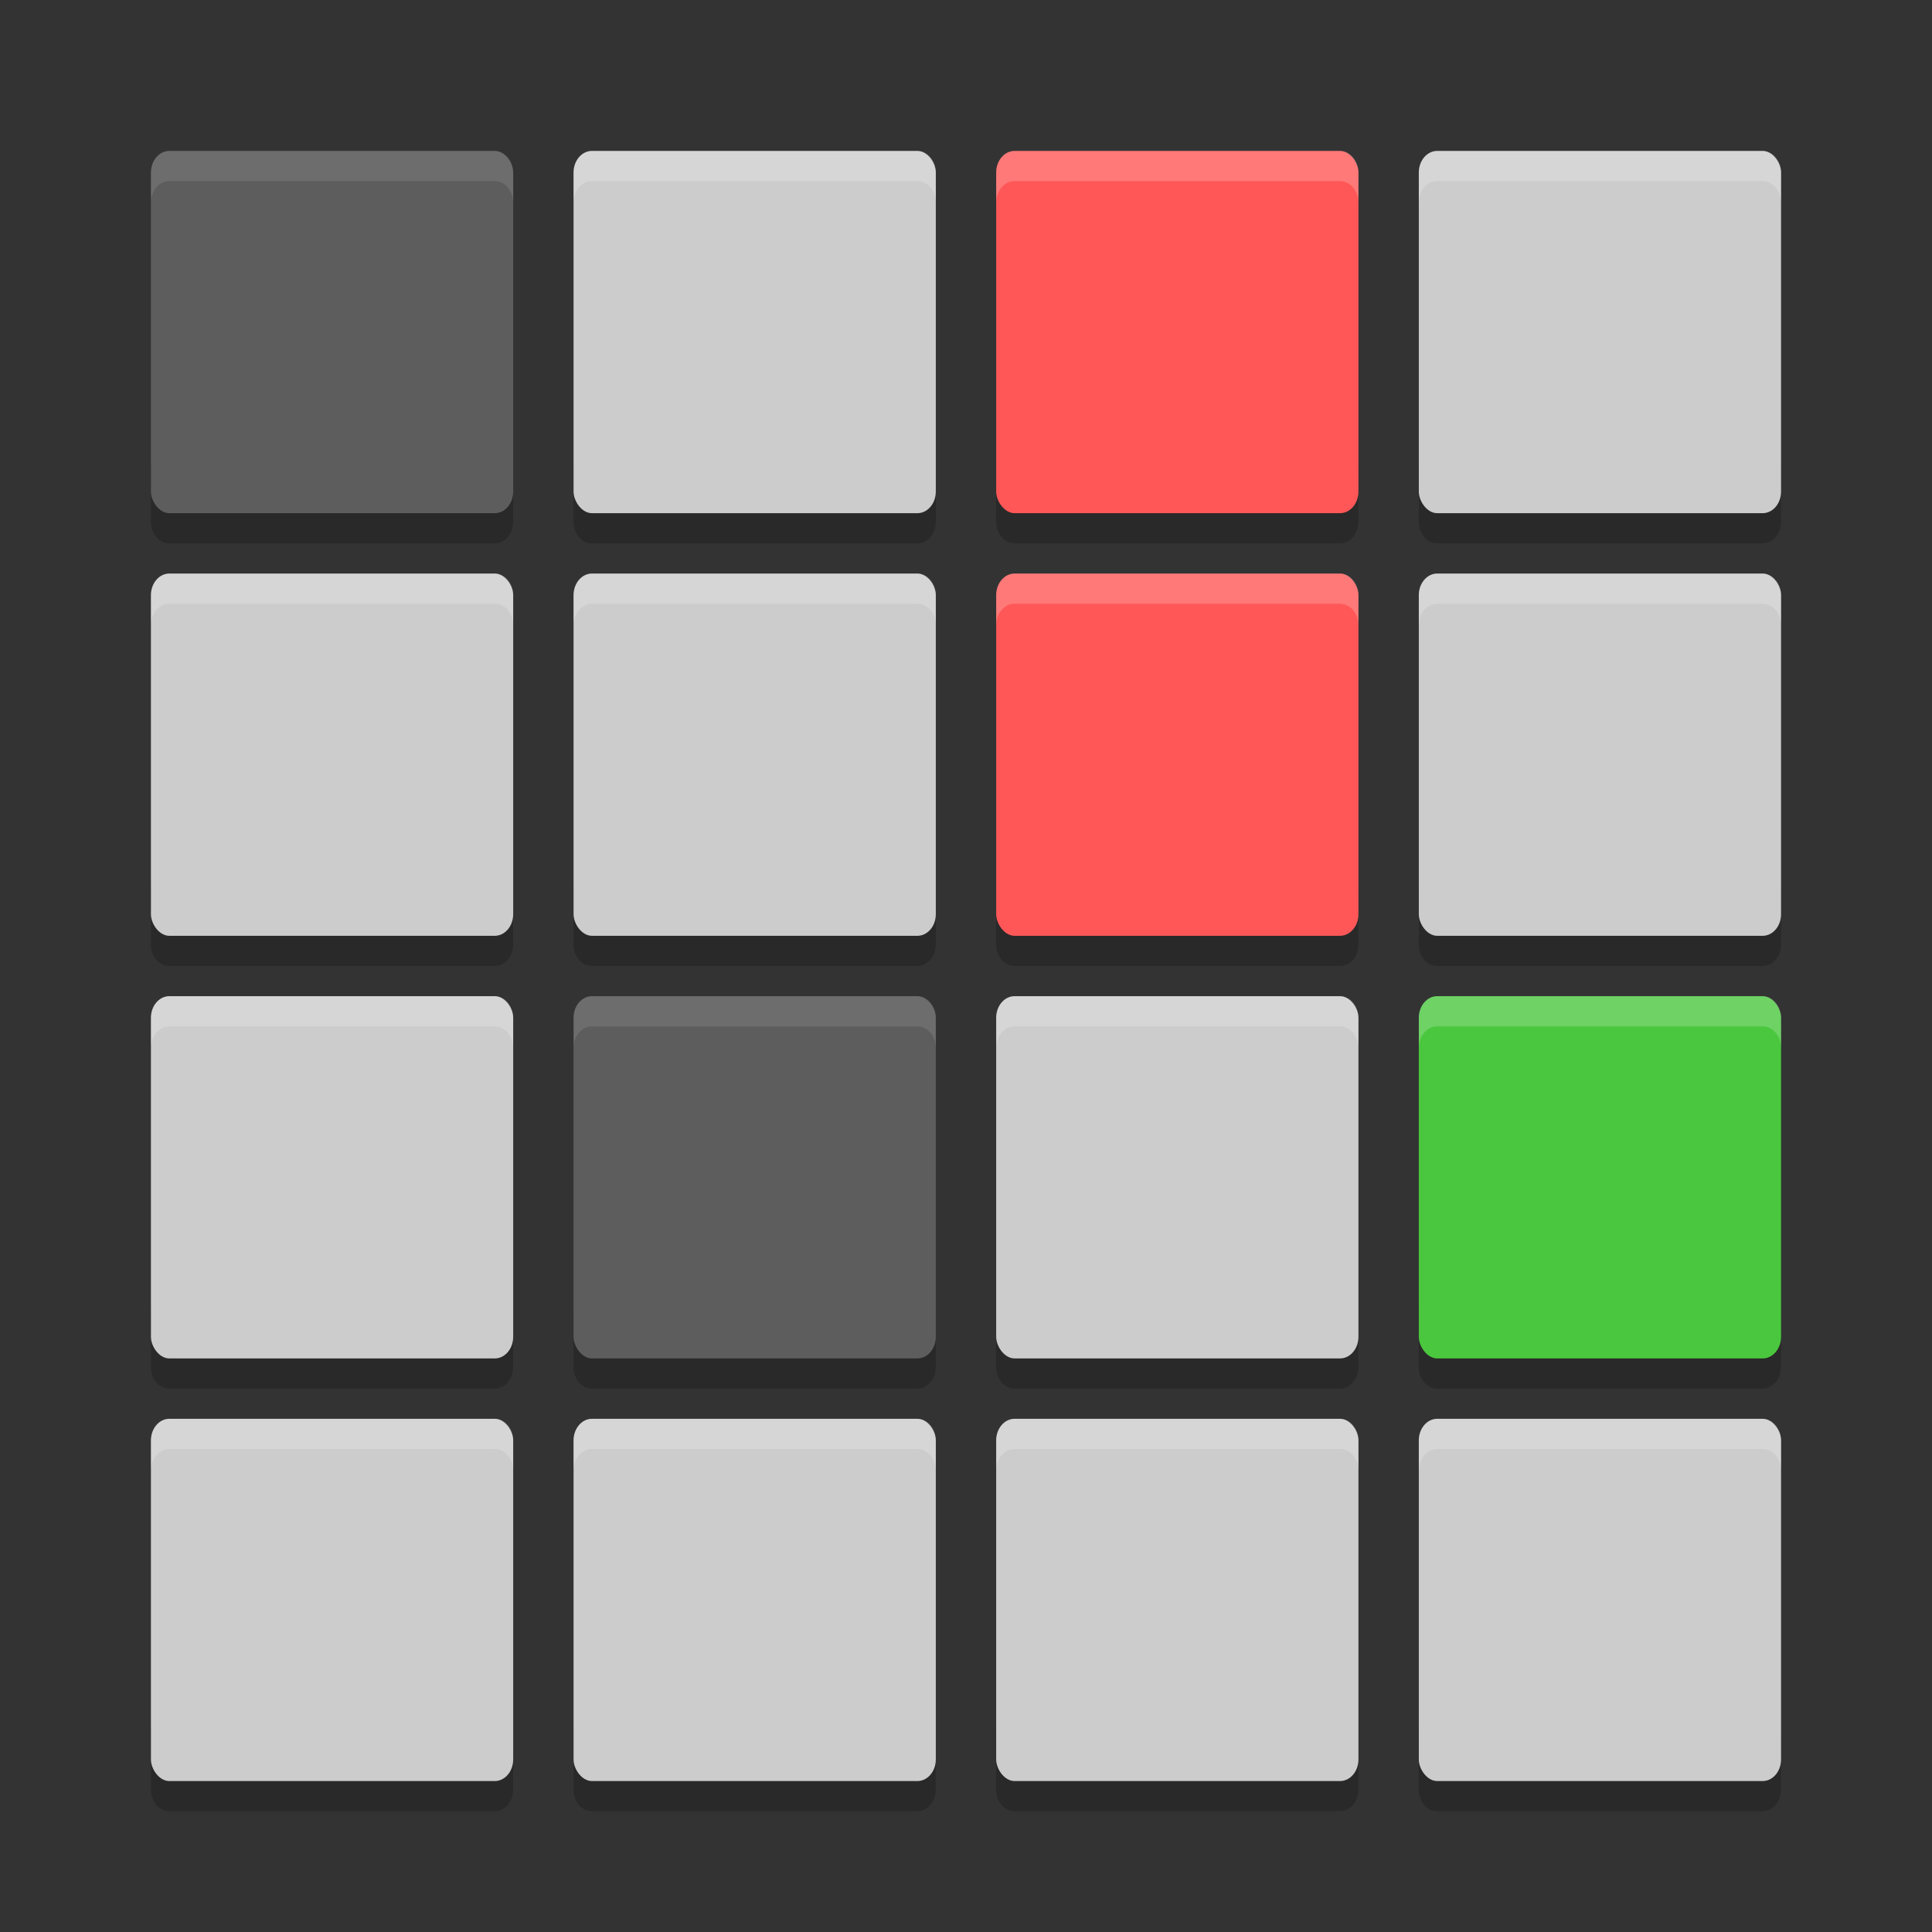 <?xml version="1.0" encoding="UTF-8" standalone="no"?>
<svg xmlns="http://www.w3.org/2000/svg" height="64" width="64" version="1">
 <rect width="100%" height="100%" fill="#333333" stroke="none"/>
 <path style="opacity:0.2" d="m 5,15.285 0,2 c 0,0.396 0.271,0.715 0.609,0.715 l 10.781,0 c 0.338,0 0.609,-0.318 0.609,-0.715 l 0,-2 c 0,0.396 -0.271,0.715 -0.609,0.715 l -10.781,0 c -0.338,0 -0.609,-0.318 -0.609,-0.715 z m 14,0 0,2 c 0,0.396 0.271,0.715 0.609,0.715 l 10.781,0 c 0.338,0 0.61,-0.318 0.61,-0.715 l 0,-2 c 0,0.396 -0.272,0.715 -0.61,0.715 l -10.781,0 c -0.338,0 -0.609,-0.318 -0.609,-0.715 z m 14,0 0,2 c 0,0.396 0.272,0.715 0.61,0.715 l 10.781,0 c 0.336,0 0.608,-0.318 0.608,-0.715 l 0,-2 c 0,0.396 -0.272,0.715 -0.61,0.715 l -10.78,0 c -0.338,0 -0.61,-0.318 -0.61,-0.715 z m 14,0 0,2 c 0,0.396 0.272,0.715 0.61,0.715 l 10.781,0 c 0.336,0 0.608,-0.318 0.608,-0.715 l 0,-2 c 0,0.396 -0.272,0.715 -0.61,0.715 l -10.78,0 c -0.338,0 -0.61,-0.318 -0.61,-0.715 z m -42.001,14 0,2 c 0,0.396 0.271,0.714 0.609,0.714 l 10.781,0 c 0.338,0 0.609,-0.318 0.609,-0.714 l 0,-2 c 0,0.396 -0.271,0.714 -0.609,0.714 l -10.781,0 c -0.338,0 -0.609,-0.318 -0.609,-0.714 z m 14,0 0,2 c 0,0.396 0.271,0.714 0.609,0.714 l 10.781,0 c 0.338,0 0.61,-0.318 0.61,-0.714 l 0,-2 c 0,0.396 -0.272,0.714 -0.61,0.714 l -10.781,0 c -0.338,0 -0.609,-0.318 -0.609,-0.714 z m 14,0 0,2 c 0,0.396 0.272,0.714 0.61,0.714 l 10.781,0 c 0.336,0 0.608,-0.318 0.608,-0.714 l 0,-2 c 0,0.396 -0.272,0.714 -0.61,0.714 l -10.781,0 c -0.336,0 -0.608,-0.318 -0.608,-0.714 z m 14,0 0,2 c 0,0.396 0.272,0.714 0.61,0.714 l 10.781,0 c 0.336,0 0.608,-0.318 0.608,-0.714 l 0,-2 c 0,0.396 -0.272,0.714 -0.61,0.714 l -10.781,0 c -0.336,0 -0.608,-0.318 -0.608,-0.714 z m -42.001,14 0,2 c 0,0.396 0.271,0.714 0.609,0.714 l 10.781,0 c 0.338,0 0.609,-0.318 0.609,-0.714 l 0,-2 c 0,0.396 -0.271,0.714 -0.609,0.714 l -10.781,0 c -0.338,0 -0.609,-0.318 -0.609,-0.714 z m 14,0 0,2 c 0,0.396 0.271,0.714 0.609,0.714 l 10.781,0 c 0.338,0 0.61,-0.318 0.61,-0.714 l 0,-2 c 0,0.396 -0.272,0.714 -0.61,0.714 l -10.781,0 c -0.338,0 -0.609,-0.318 -0.609,-0.714 z m 14,0 0,2 c 0,0.396 0.272,0.714 0.61,0.714 l 10.781,0 c 0.336,0 0.608,-0.318 0.608,-0.714 l 0,-2 c 0,0.396 -0.272,0.714 -0.61,0.714 l -10.781,0 c -0.336,0 -0.608,-0.318 -0.608,-0.714 z m 14,0 0,2 c 0,0.396 0.272,0.714 0.61,0.714 l 10.781,0 c 0.336,0 0.608,-0.318 0.608,-0.714 l 0,-2 c 0,0.396 -0.272,0.714 -0.61,0.714 l -10.781,0 c -0.336,0 -0.608,-0.318 -0.608,-0.714 z m -42.001,14 0,2 C 5,59.682 5.271,60 5.609,60 l 10.781,0 c 0.338,0 0.609,-0.318 0.609,-0.714 l 0,-2 c 0,0.396 -0.271,0.714 -0.609,0.714 l -10.781,0 c -0.338,0 -0.609,-0.318 -0.609,-0.714 z m 14,0 0,2 c 0,0.396 0.271,0.714 0.609,0.714 l 10.781,0 c 0.338,0 0.61,-0.318 0.61,-0.714 l 0,-2 c 0,0.396 -0.272,0.714 -0.61,0.714 l -10.781,0 c -0.338,0 -0.609,-0.318 -0.609,-0.714 z m 14,0 0,2 c 0,0.396 0.272,0.714 0.61,0.714 l 10.781,0 c 0.336,0 0.608,-0.318 0.608,-0.714 l 0,-2 c 0,0.396 -0.272,0.714 -0.61,0.714 l -10.781,0 c -0.336,0 -0.608,-0.318 -0.608,-0.714 z m 14,0 0,2 c 0,0.396 0.272,0.714 0.61,0.714 l 10.781,0 c 0.336,0 0.608,-0.318 0.608,-0.714 l 0,-2 c 0,0.396 -0.272,0.714 -0.61,0.714 l -10.781,0 c -0.336,0 -0.608,-0.318 -0.608,-0.714 z"/>
 <polygon display="none" points="664 430.5 588 333 517.5 214 500 192 386 355 328 328 304 332.5 299.5 366 318.5 403.5 338 431 309.5 462 275.5 507 300 533 304 551 318.5 569.5 340.5 583 351.5 604.5 373.5 617 395 637.5 452.5 723 488.5 788.5 502 812.5 551.5 721.5 612.5 637 628.5 616 668 619.5 707 615 713 603 688.5 578 676.5 569.5 693.5 560.5 693.5 540 732.5 497.5" transform="matrix(0.063,0,0,0.063,-131,7.97)" style="display:none;fill:#5a0e00"/>
 <polygon points="328 328 304 332.5 299.5 366 318.5 403.5 338 431 309.5 462 275.5 507 300 533 304 551 318.5 569.5 340.5 583 351.5 604.5 373.5 617 395 637.5 452.5 723 488.5 788.5 502 812.5 551.5 721.5 612.5 637 628.5 616 668 619.5 707 615 713 603 688.5 578 676.5 569.5 693.5 560.5 693.5 540 732.5 497.5 664 430.5 588 333 517.5 214 500 192 386 355" display="none" transform="matrix(0.063,0,0,0.063,-180.41,8.114)" style="display:none;fill:#5a0e00"/>
 <rect style="fill:#5d5d5d" rx=".61" ry=".716" height="12" width="12" y="5" x="5"/>
 <rect style="fill:#cccccc" rx=".61" ry=".716" height="12" width="12" y="5" x="19"/>
 <rect style="fill:#ff5757" rx=".61" ry=".716" height="12" width="12" y="5" x="33"/>
 <rect style="fill:#cccccc" rx=".61" ry=".716" height="12" width="12" y="5" x="47"/>
 <rect style="fill:#cccccc" rx=".61" ry=".716" height="12" width="12" y="19" x="5"/>
 <rect style="fill:#cccccc" rx=".61" ry=".716" height="12" width="12" y="19" x="19"/>
 <rect style="fill:#ff5757" rx=".61" ry=".716" height="12" width="12" y="19" x="33"/>
 <rect style="fill:#cccccc" rx=".61" ry=".716" height="12" width="12" y="19" x="47"/>
 <rect style="fill:#cccccc" rx=".61" ry=".716" height="12" width="12" y="33" x="5"/>
 <rect style="fill:#5d5d5d" rx=".61" ry=".716" height="12" width="12" y="33" x="19"/>
 <rect style="fill:#cccccc" rx=".61" ry=".716" height="12" width="12" y="33" x="33"/>
 <rect style="fill:#4ac73e" rx=".61" ry=".716" height="12" width="12" y="33" x="47"/>
 <rect style="fill:#cccccc" rx=".61" ry=".716" height="12" width="12" y="47" x="5"/>
 <rect style="fill:#cccccc" rx=".61" ry=".716" height="12" width="12" y="47" x="19"/>
 <rect style="fill:#cccccc" rx=".61" ry=".716" height="12" width="12" y="47" x="33"/>
 <rect style="fill:#cccccc" rx=".61" ry=".716" height="12" width="12" y="47" x="47"/>
 <path style="opacity:0.1;fill:#ffffff" d="M 5.609 5 C 5.271 5 5 5.318 5 5.715 L 5 6.715 C 5 6.318 5.271 6 5.609 6 L 16.391 6 C 16.729 6 17 6.318 17 6.715 L 17 5.715 C 17 5.318 16.729 5 16.391 5 L 5.609 5 z"/>
 <path style="opacity:0.2;fill:#ffffff" d="M 19.609 5 C 19.271 5 19 5.318 19 5.715 L 19 6.715 C 19 6.318 19.271 6 19.609 6 L 30.391 6 C 30.729 6 31 6.318 31 6.715 L 31 5.715 C 31 5.318 30.729 5 30.391 5 L 19.609 5 z"/>
 <path style="opacity:0.2;fill:#ffffff" d="M 33.607 5 C 33.27 5.001 33 5.319 33 5.715 L 33 6.715 C 33 6.319 33.27 6.001 33.607 6 L 33.609 6 L 44.389 6 C 44.727 6 45 6.318 45 6.715 L 45 5.715 C 45 5.318 44.727 5 44.389 5 L 33.609 5 L 33.607 5 z"/>
 <path style="opacity:0.2;fill:#ffffff" d="M 47.607 5 C 47.27 5.001 47 5.319 47 5.715 L 47 6.715 C 47 6.319 47.27 6.001 47.607 6 L 47.609 6 L 58.389 6 C 58.727 6 59 6.318 59 6.715 L 59 5.715 C 59 5.318 58.727 5 58.389 5 L 47.609 5 L 47.607 5 z"/>
 <path style="opacity:0.2;fill:#ffffff" d="M 5.609 19 C 5.271 19 5 19.319 5 19.715 L 5 20.715 C 5 20.319 5.271 20 5.609 20 L 16.391 20 C 16.729 20 17 20.319 17 20.715 L 17 19.715 C 17 19.319 16.729 19 16.391 19 L 5.609 19 z"/>
 <path style="opacity:0.2;fill:#ffffff" d="M 19.609 19 C 19.271 19 19 19.319 19 19.715 L 19 20.715 C 19 20.319 19.271 20 19.609 20 L 30.391 20 C 30.729 20 31 20.319 31 20.715 L 31 19.715 C 31 19.319 30.729 19 30.391 19 L 19.609 19 z"/>
 <path style="opacity:0.2;fill:#ffffff" d="M 33.607 19 C 33.27 19.001 33 19.32 33 19.715 L 33 20.715 C 33 20.32 33.27 20.001 33.607 20 L 33.609 20 L 44.389 20 C 44.727 20 45 20.319 45 20.715 L 45 19.715 C 45 19.319 44.727 19 44.389 19 L 33.609 19 L 33.607 19 z"/>
 <path style="opacity:0.2;fill:#ffffff" d="M 47.607 19 C 47.27 19.001 47 19.32 47 19.715 L 47 20.715 C 47 20.32 47.27 20.001 47.607 20 L 47.609 20 L 58.389 20 C 58.727 20 59 20.319 59 20.715 L 59 19.715 C 59 19.319 58.727 19 58.389 19 L 47.609 19 L 47.607 19 z"/>
 <path style="opacity:0.2;fill:#ffffff" d="M 5.609 33 C 5.271 33 5 33.319 5 33.715 L 5 34.715 C 5 34.319 5.271 34 5.609 34 L 16.391 34 C 16.729 34 17 34.319 17 34.715 L 17 33.715 C 17 33.319 16.729 33 16.391 33 L 5.609 33 z"/>
 <path style="opacity:0.1;fill:#ffffff" d="M 19.609 33 C 19.271 33 19 33.319 19 33.715 L 19 34.715 C 19 34.319 19.271 34 19.609 34 L 30.391 34 C 30.729 34 31 34.319 31 34.715 L 31 33.715 C 31 33.319 30.729 33 30.391 33 L 19.609 33 z"/>
 <path style="opacity:0.2;fill:#ffffff" d="M 33.607 33 C 33.27 33.001 33 33.32 33 33.715 L 33 34.715 C 33 34.32 33.27 34.001 33.607 34 L 33.609 34 L 44.389 34 C 44.727 34 45 34.319 45 34.715 L 45 33.715 C 45 33.319 44.727 33 44.389 33 L 33.609 33 L 33.607 33 z"/>
 <path style="opacity:0.2;fill:#ffffff" d="M 47.607 33 C 47.27 33.001 47 33.32 47 33.715 L 47 34.715 C 47 34.32 47.27 34.001 47.607 34 L 47.609 34 L 58.389 34 C 58.727 34 59 34.319 59 34.715 L 59 33.715 C 59 33.319 58.727 33 58.389 33 L 47.609 33 L 47.607 33 z"/>
 <path style="opacity:0.2;fill:#ffffff" d="M 5.609 47 C 5.271 47 5 47.319 5 47.715 L 5 48.715 C 5 48.319 5.271 48 5.609 48 L 16.391 48 C 16.729 48 17 48.319 17 48.715 L 17 47.715 C 17 47.319 16.729 47 16.391 47 L 5.609 47 z"/>
 <path style="opacity:0.2;fill:#ffffff" d="M 19.609 47 C 19.271 47 19 47.319 19 47.715 L 19 48.715 C 19 48.319 19.271 48 19.609 48 L 30.391 48 C 30.729 48 31 48.319 31 48.715 L 31 47.715 C 31 47.319 30.729 47 30.391 47 L 19.609 47 z"/>
 <path style="opacity:0.2;fill:#ffffff" d="M 33.607 47 C 33.27 47.001 33 47.32 33 47.715 L 33 48.715 C 33 48.32 33.27 48.001 33.607 48 L 33.609 48 L 44.389 48 C 44.727 48 45 48.319 45 48.715 L 45 47.715 C 45 47.319 44.727 47 44.389 47 L 33.609 47 L 33.607 47 z"/>
 <path style="opacity:0.2;fill:#ffffff" d="M 47.607 47 C 47.27 47.001 47 47.32 47 47.715 L 47 48.715 C 47 48.32 47.27 48.001 47.607 48 L 47.609 48 L 58.389 48 C 58.727 48 59 48.319 59 48.715 L 59 47.715 C 59 47.319 58.727 47 58.389 47 L 47.609 47 L 47.607 47 z"/>
</svg>
